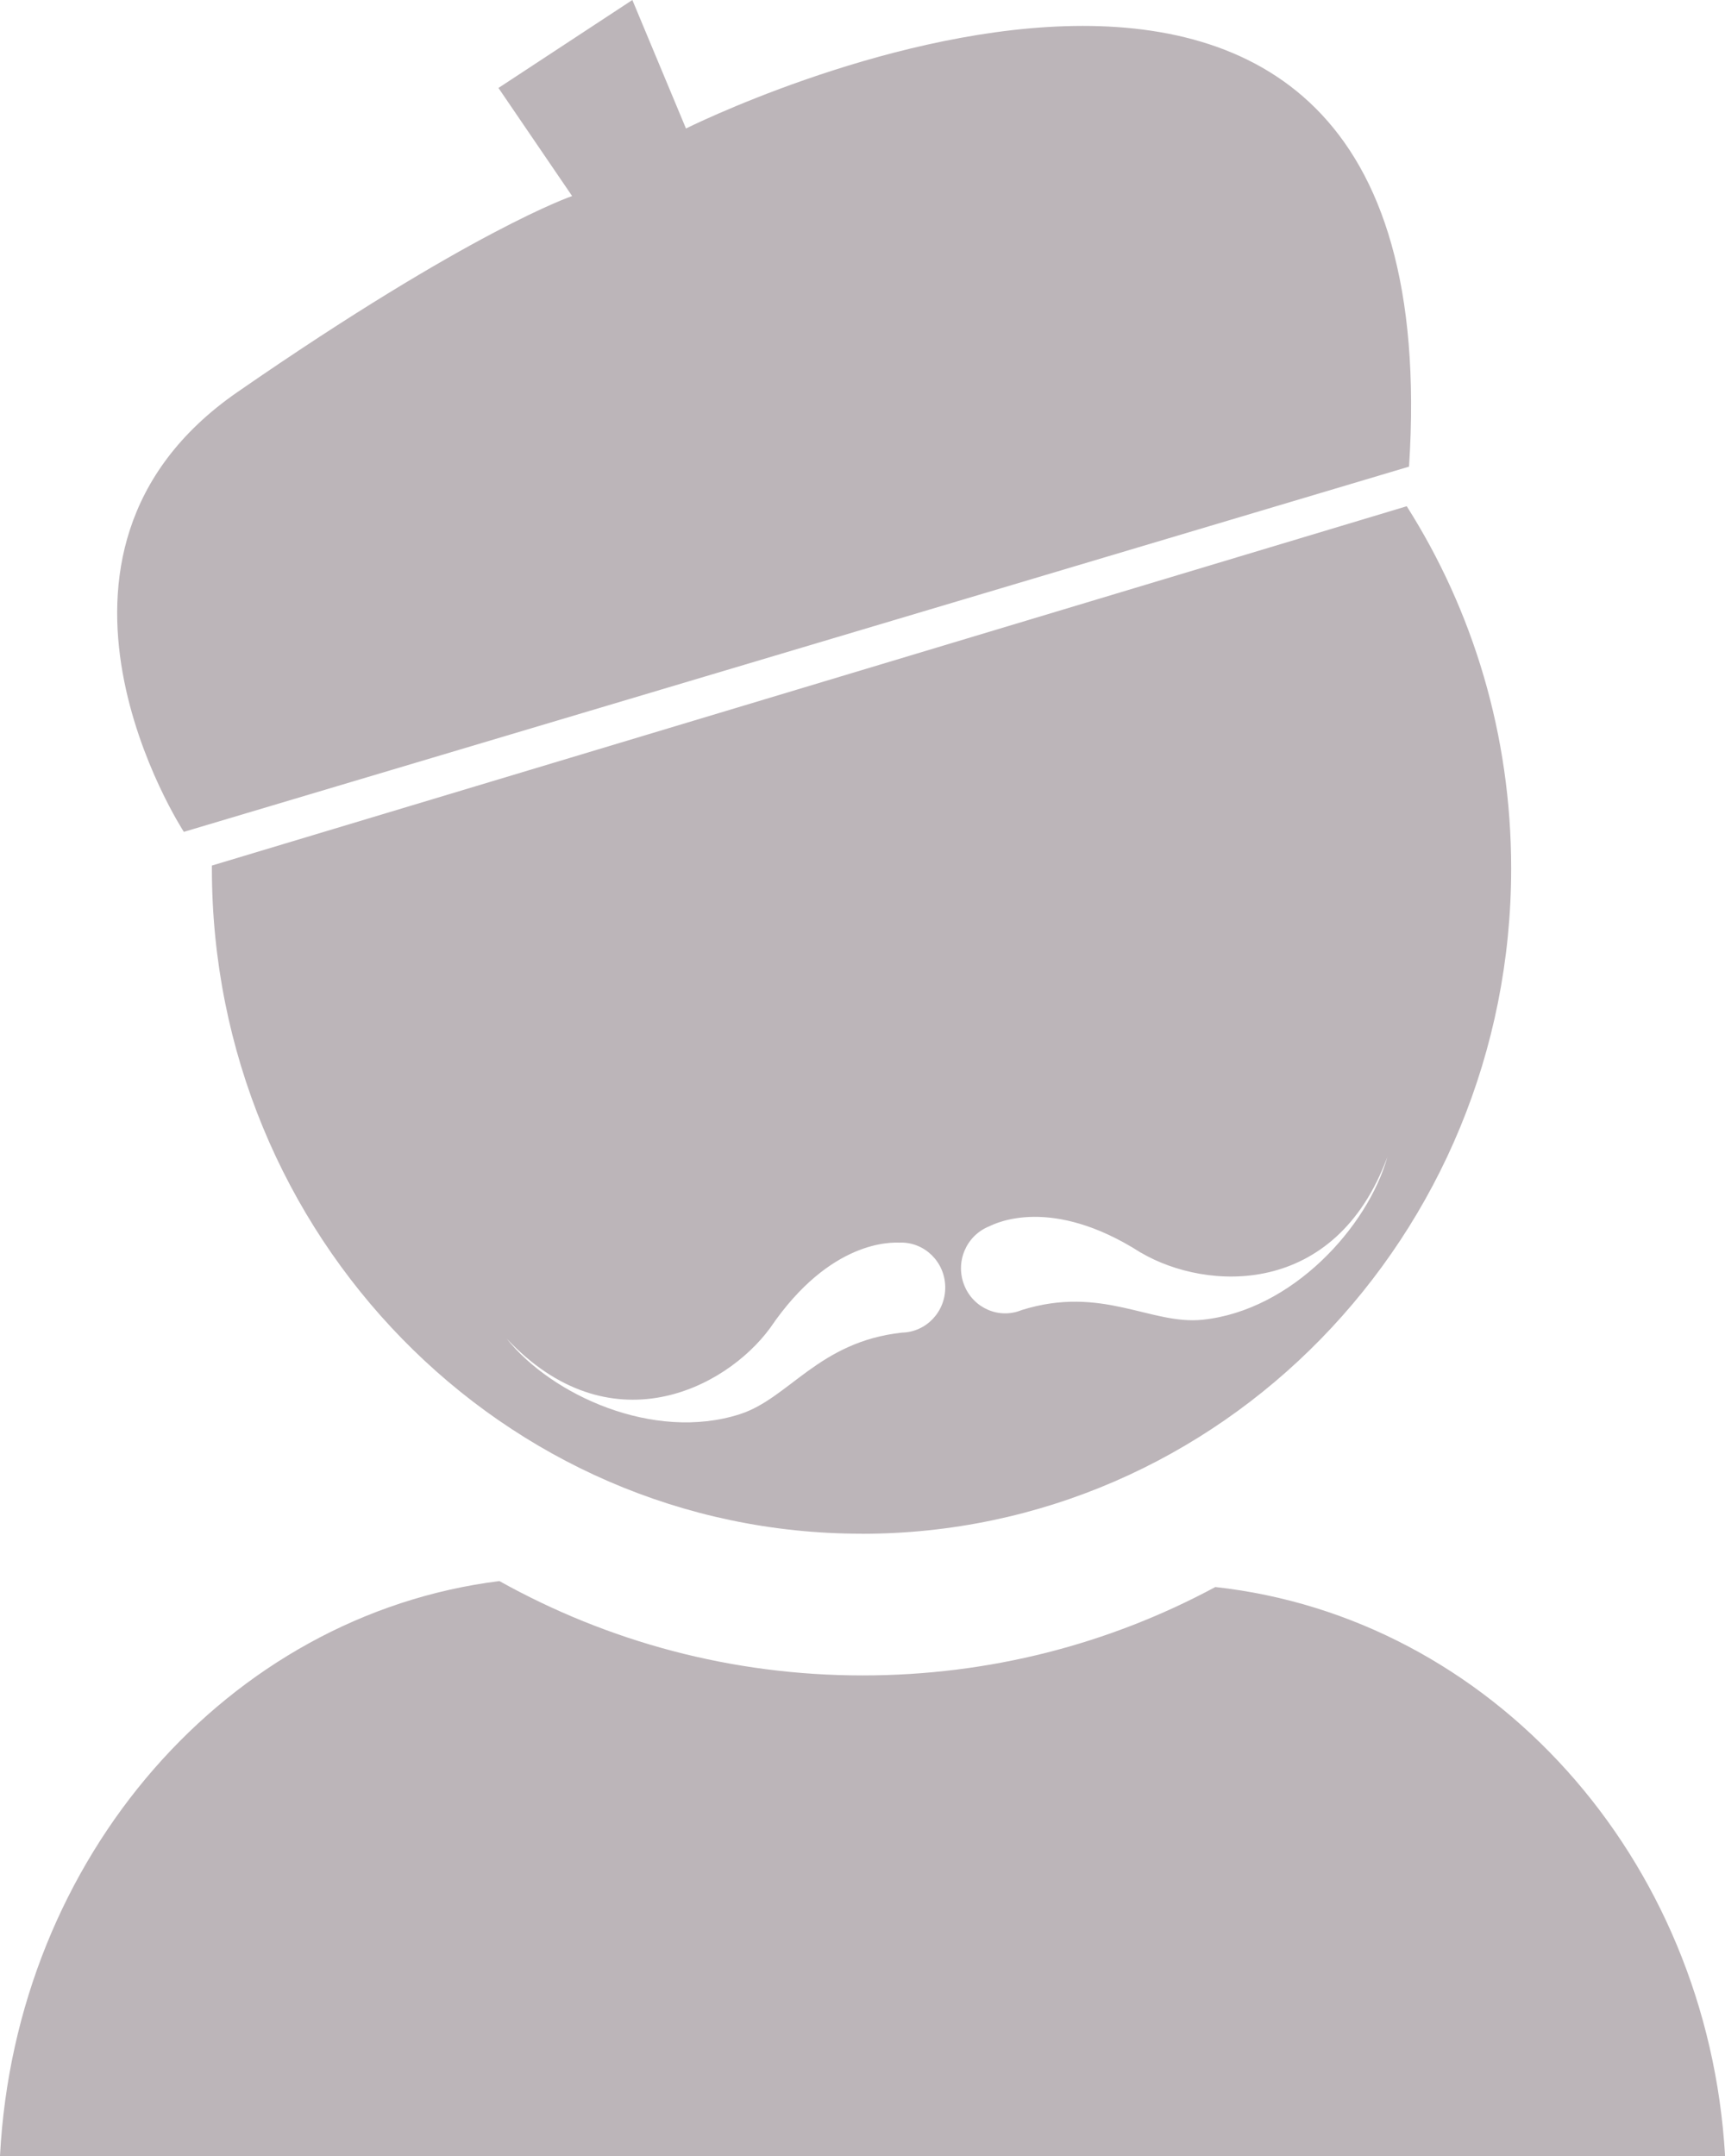 <svg width="24" height="30" viewBox="0 0 24 30" xmlns="http://www.w3.org/2000/svg" class="tipImg">
    <path d="M6.948 22c1.512.843 3.23 1.313 5.053 1.313 1.766 0 3.432-.436 4.908-1.23 3.83.422 6.852 3.753 7.092 7.917H0c.216-4.164 3.176-7.528 6.948-8zm-4.39-10.425S.04 7.717 3.3 5.458C6.562 3.2 7.96 2.728 7.96 2.728L6.935 1.224 8.798 0l.746 1.788s10.713-5.364 10.06 4.705L2.558 11.575zm9.43 9.766c-4.994 0-9.04-4.145-9.04-9.257v-.04l16.624-5c.92 1.45 1.453 3.18 1.453 5.04 0 5.112-4.046 9.258-9.036 9.258zm.535-4.05h-.007c-.1-.003-.963-.047-1.8 1.186-.626.855-2.24 1.668-3.666.15.627.787 2.045 1.434 3.24 1.052.69-.22 1.096-1.008 2.258-1.136.34-.007.61-.293.603-.64-.006-.345-.287-.62-.627-.613zm3.35.14c-1.244-.798-2.02-.41-2.11-.367-.323.13-.475.497-.348.818.127.322.486.477.8.347 1.118-.35 1.795.21 2.516.135 1.247-.13 2.3-1.293 2.572-2.267-.724 1.967-2.52 1.868-3.428 1.334z" fill="#BCB5B9" fill-rule="evenodd"/>
</svg>